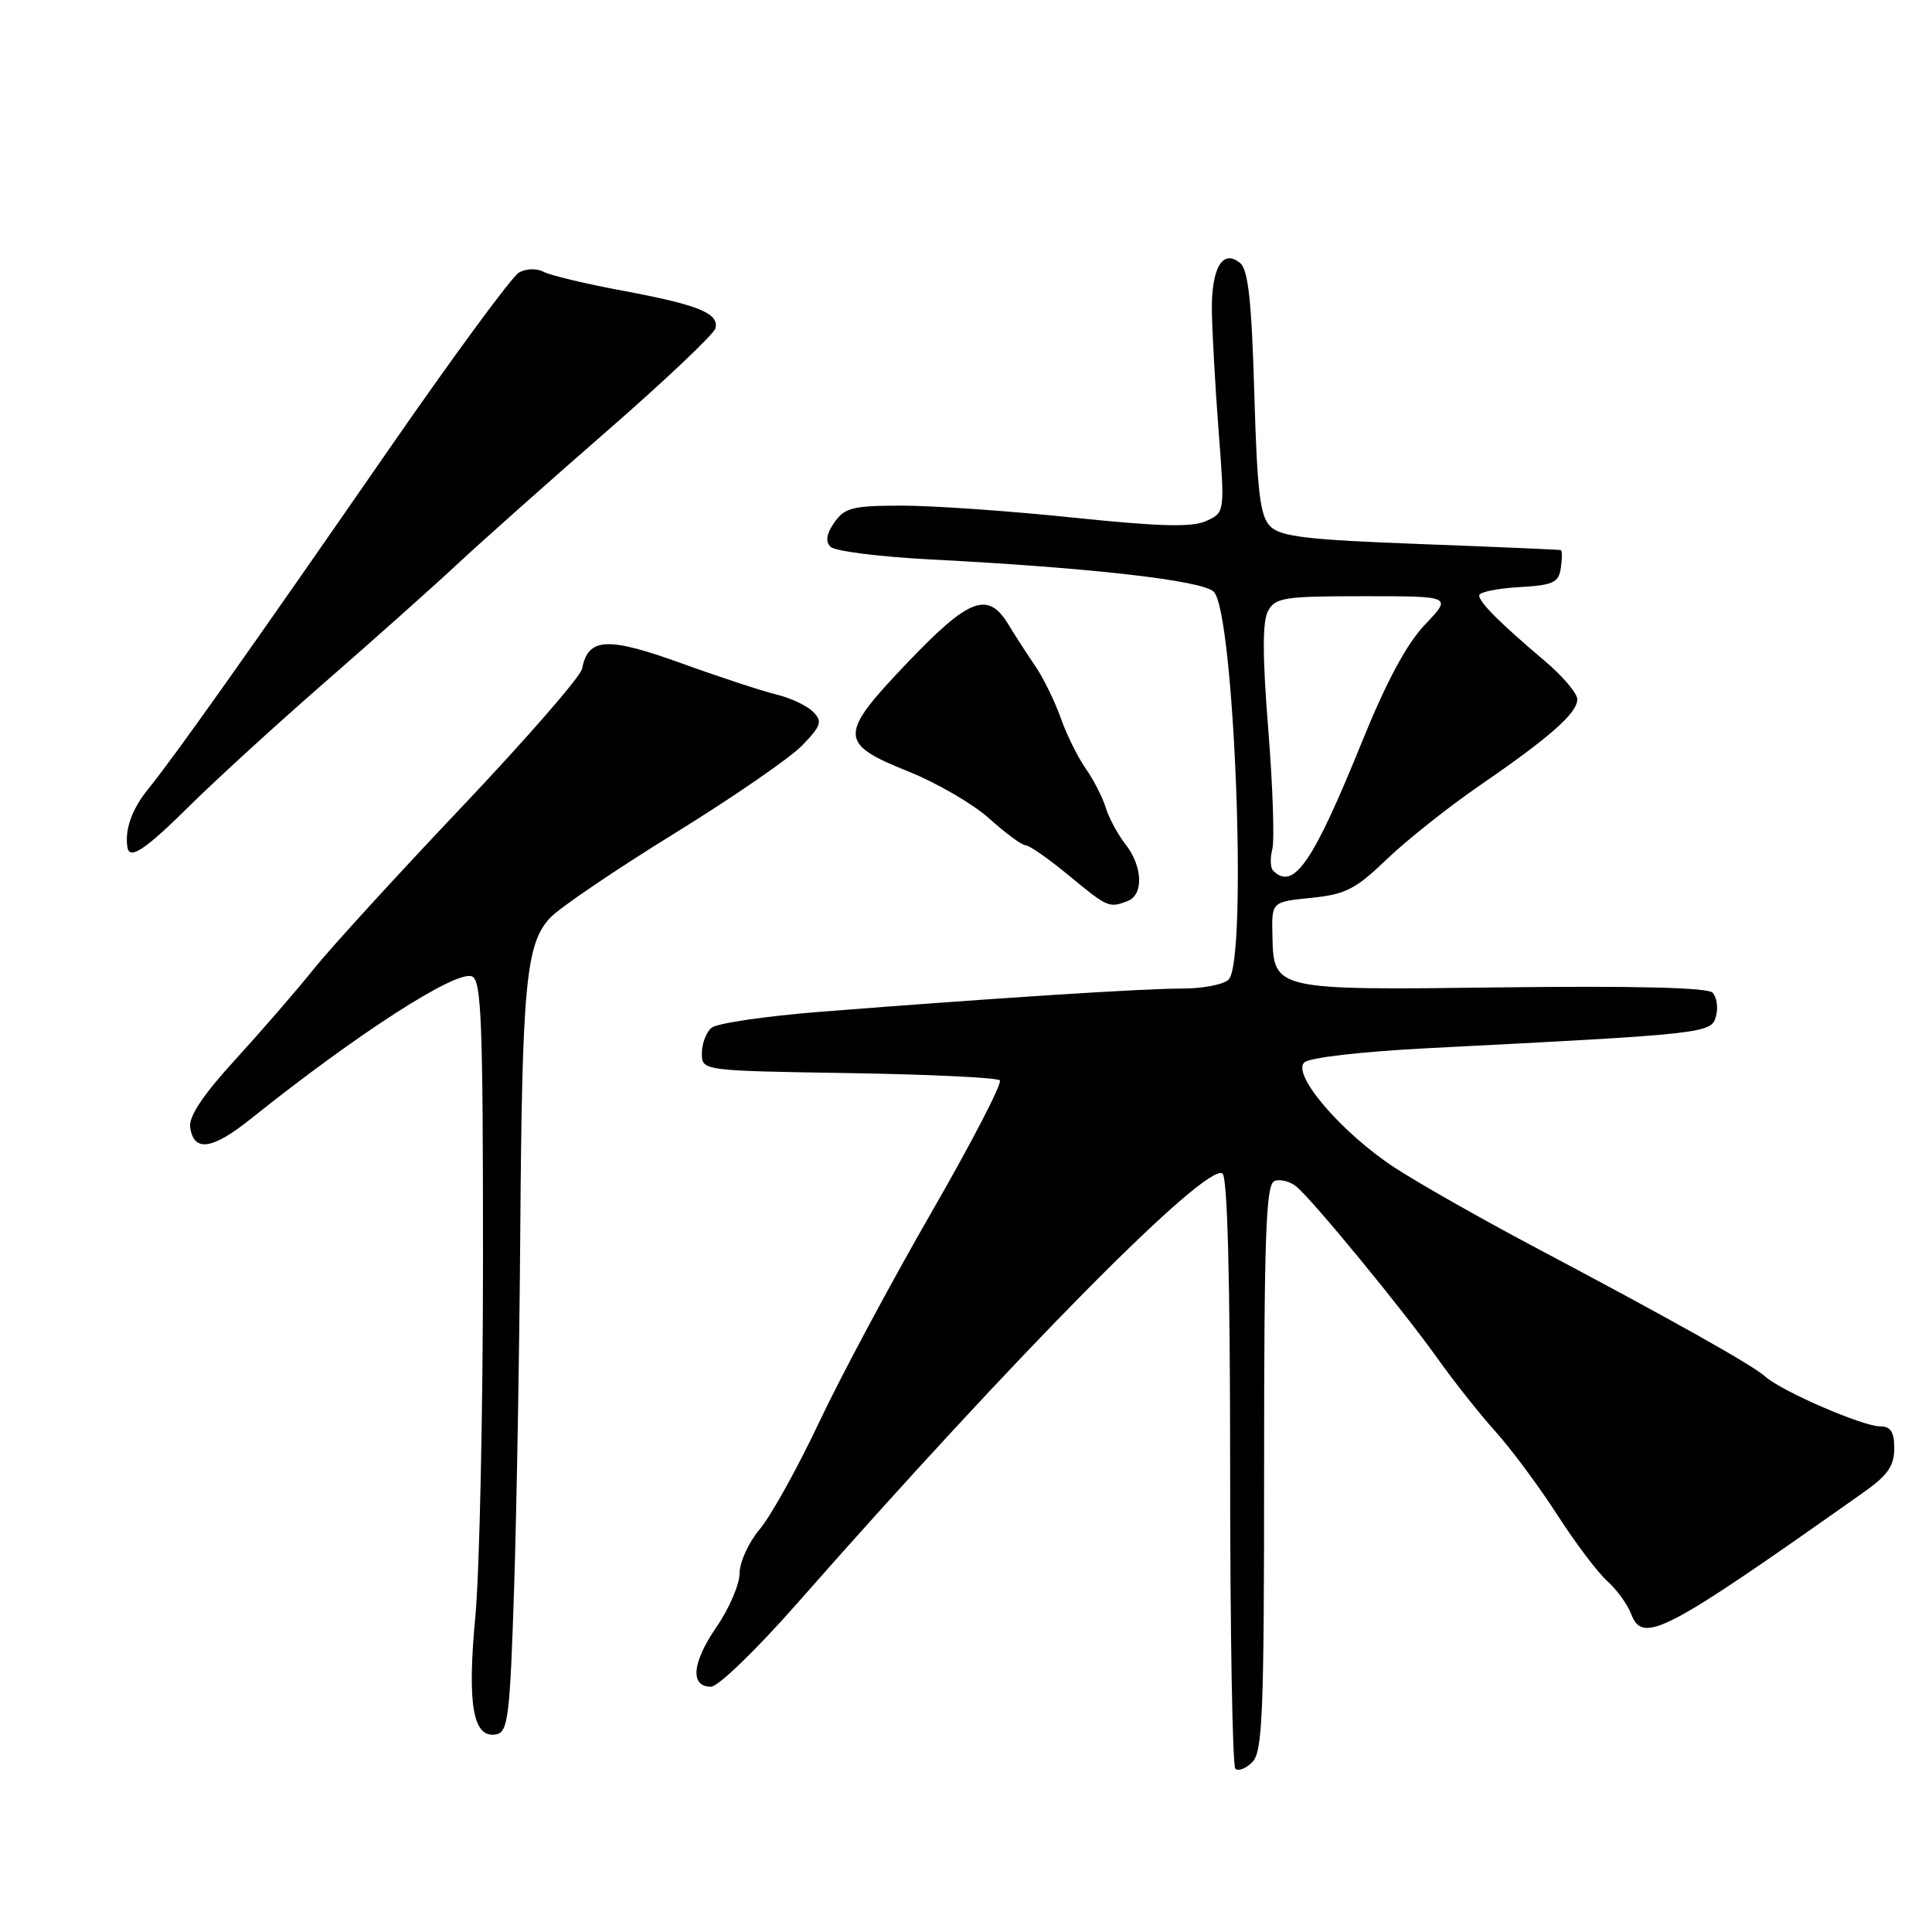 <?xml version="1.0" encoding="UTF-8" standalone="no"?>
<!DOCTYPE svg PUBLIC "-//W3C//DTD SVG 1.1//EN" "http://www.w3.org/Graphics/SVG/1.1/DTD/svg11.dtd" >
<svg xmlns="http://www.w3.org/2000/svg" xmlns:xlink="http://www.w3.org/1999/xlink" version="1.1" viewBox="0 0 256 256">
 <g >
 <path fill="currentColor"
d=" M 167.50 194.48 C 167.50 163.60 167.74 156.93 168.88 156.49 C 169.63 156.20 170.94 156.54 171.78 157.23 C 174.00 159.07 185.90 173.57 190.48 180.00 C 192.63 183.03 196.09 187.39 198.17 189.70 C 200.25 192.01 203.92 196.96 206.33 200.70 C 208.74 204.44 211.73 208.40 212.97 209.50 C 214.21 210.60 215.63 212.56 216.13 213.85 C 217.68 217.92 220.47 216.46 247.02 197.68 C 250.12 195.49 251.00 194.22 251.00 191.93 C 251.00 189.73 250.53 189.00 249.12 189.00 C 246.82 189.00 236.08 184.35 233.92 182.41 C 232.16 180.84 221.83 175.04 203.00 165.06 C 196.12 161.41 187.95 156.77 184.84 154.74 C 177.87 150.20 171.17 142.43 172.81 140.79 C 173.46 140.14 180.33 139.35 189.21 138.89 C 226.20 137.00 226.78 136.94 227.38 134.64 C 227.69 133.48 227.47 132.08 226.91 131.52 C 226.25 130.86 216.40 130.62 199.19 130.83 C 168.65 131.21 168.76 131.24 168.60 123.90 C 168.50 119.50 168.50 119.50 173.74 118.97 C 178.27 118.52 179.62 117.83 183.74 113.87 C 186.36 111.35 191.88 106.97 196.00 104.13 C 205.41 97.66 209.00 94.49 209.00 92.66 C 209.00 91.88 207.09 89.61 204.75 87.63 C 198.72 82.53 196.00 79.81 196.00 78.89 C 196.00 78.46 198.36 77.97 201.25 77.80 C 205.82 77.54 206.54 77.21 206.82 75.25 C 207.00 74.01 207.00 72.95 206.82 72.89 C 206.64 72.83 198.28 72.47 188.24 72.09 C 173.19 71.53 169.69 71.11 168.32 69.75 C 166.96 68.39 166.58 65.23 166.20 52.06 C 165.85 39.92 165.39 35.74 164.33 34.86 C 162.00 32.92 160.49 35.52 160.58 41.30 C 160.63 44.16 161.03 51.32 161.48 57.20 C 162.30 67.91 162.30 67.91 159.82 69.04 C 157.94 69.89 153.69 69.78 142.16 68.58 C 133.81 67.71 123.64 67.00 119.55 67.00 C 113.01 67.00 111.93 67.27 110.57 69.21 C 109.50 70.74 109.34 71.74 110.06 72.46 C 110.63 73.03 116.58 73.78 123.30 74.13 C 144.48 75.22 159.34 76.91 160.83 78.41 C 163.56 81.14 165.33 127.27 162.80 129.80 C 162.14 130.46 159.33 131.00 156.55 130.99 C 151.40 130.99 131.76 132.25 108.54 134.08 C 101.41 134.65 95.00 135.59 94.29 136.18 C 93.58 136.76 93.00 138.29 93.00 139.56 C 93.00 141.88 93.00 141.88 112.42 142.19 C 123.10 142.36 132.13 142.79 132.48 143.15 C 132.84 143.50 128.76 151.38 123.42 160.65 C 118.08 169.92 111.37 182.45 108.52 188.50 C 105.66 194.55 102.13 200.91 100.66 202.64 C 99.20 204.37 98.00 206.99 98.00 208.46 C 98.00 209.94 96.62 213.15 94.93 215.60 C 91.69 220.31 91.40 223.50 94.22 223.50 C 95.15 223.50 100.27 218.55 105.59 212.50 C 134.70 179.41 159.74 154.10 161.98 155.49 C 162.65 155.90 163.00 169.60 163.00 194.89 C 163.00 216.22 163.31 233.98 163.69 234.36 C 164.07 234.74 165.08 234.35 165.94 233.49 C 167.30 232.13 167.50 227.07 167.50 194.48 Z  M 68.12 210.49 C 68.46 200.04 68.83 178.68 68.94 163.00 C 69.18 130.41 69.69 125.02 72.90 121.61 C 74.14 120.29 81.53 115.27 89.33 110.46 C 97.12 105.65 104.78 100.37 106.34 98.73 C 108.83 96.13 109.00 95.58 107.73 94.31 C 106.94 93.51 104.76 92.48 102.89 92.03 C 101.03 91.58 95.33 89.71 90.24 87.87 C 80.45 84.34 77.93 84.48 77.13 88.61 C 76.93 89.65 69.73 97.92 61.12 107.00 C 52.51 116.08 43.68 125.75 41.49 128.50 C 39.29 131.25 34.66 136.59 31.20 140.38 C 26.90 145.08 24.99 147.94 25.20 149.38 C 25.67 152.69 28.11 152.35 33.21 148.27 C 47.30 136.99 60.40 128.55 62.53 129.37 C 63.79 129.86 64.00 135.25 64.00 166.72 C 64.00 186.95 63.54 208.29 62.99 214.16 C 61.88 225.88 62.67 230.40 65.75 229.81 C 67.32 229.51 67.57 227.48 68.12 210.49 Z  M 149.42 119.39 C 151.56 118.57 151.42 114.80 149.14 111.88 C 148.11 110.57 146.93 108.38 146.51 107.00 C 146.08 105.62 144.89 103.29 143.85 101.82 C 142.81 100.34 141.32 97.32 140.54 95.10 C 139.75 92.89 138.25 89.82 137.20 88.29 C 136.15 86.75 134.54 84.26 133.62 82.75 C 130.92 78.29 128.44 79.22 120.31 87.73 C 111.06 97.41 111.07 98.50 120.38 102.23 C 124.16 103.75 129.00 106.57 131.13 108.50 C 133.26 110.42 135.41 112.00 135.89 112.00 C 136.38 112.00 138.96 113.80 141.62 116.00 C 146.76 120.25 146.96 120.34 149.42 119.39 Z  M 25.17 106.73 C 28.65 103.29 36.66 95.97 42.96 90.48 C 49.26 84.99 57.14 77.97 60.46 74.88 C 63.78 71.78 72.80 63.76 80.50 57.05 C 88.20 50.34 94.64 44.23 94.81 43.49 C 95.27 41.50 92.55 40.40 82.56 38.53 C 77.64 37.62 72.90 36.48 72.03 36.02 C 71.14 35.54 69.72 35.58 68.77 36.11 C 67.85 36.62 60.02 47.27 51.37 59.77 C 33.17 86.07 23.13 100.25 19.66 104.52 C 17.49 107.19 16.52 109.89 16.88 112.25 C 17.15 114.00 19.21 112.64 25.17 106.73 Z  M 168.68 115.35 C 168.33 114.99 168.28 113.71 168.59 112.51 C 168.89 111.30 168.65 104.16 168.05 96.63 C 167.28 87.00 167.27 82.37 168.01 80.98 C 168.97 79.18 170.14 79.00 180.74 79.00 C 192.41 79.00 192.41 79.00 188.83 82.75 C 186.41 85.28 183.72 90.29 180.54 98.13 C 173.95 114.38 171.41 118.08 168.68 115.35 Z "/>
</g>
</svg>
